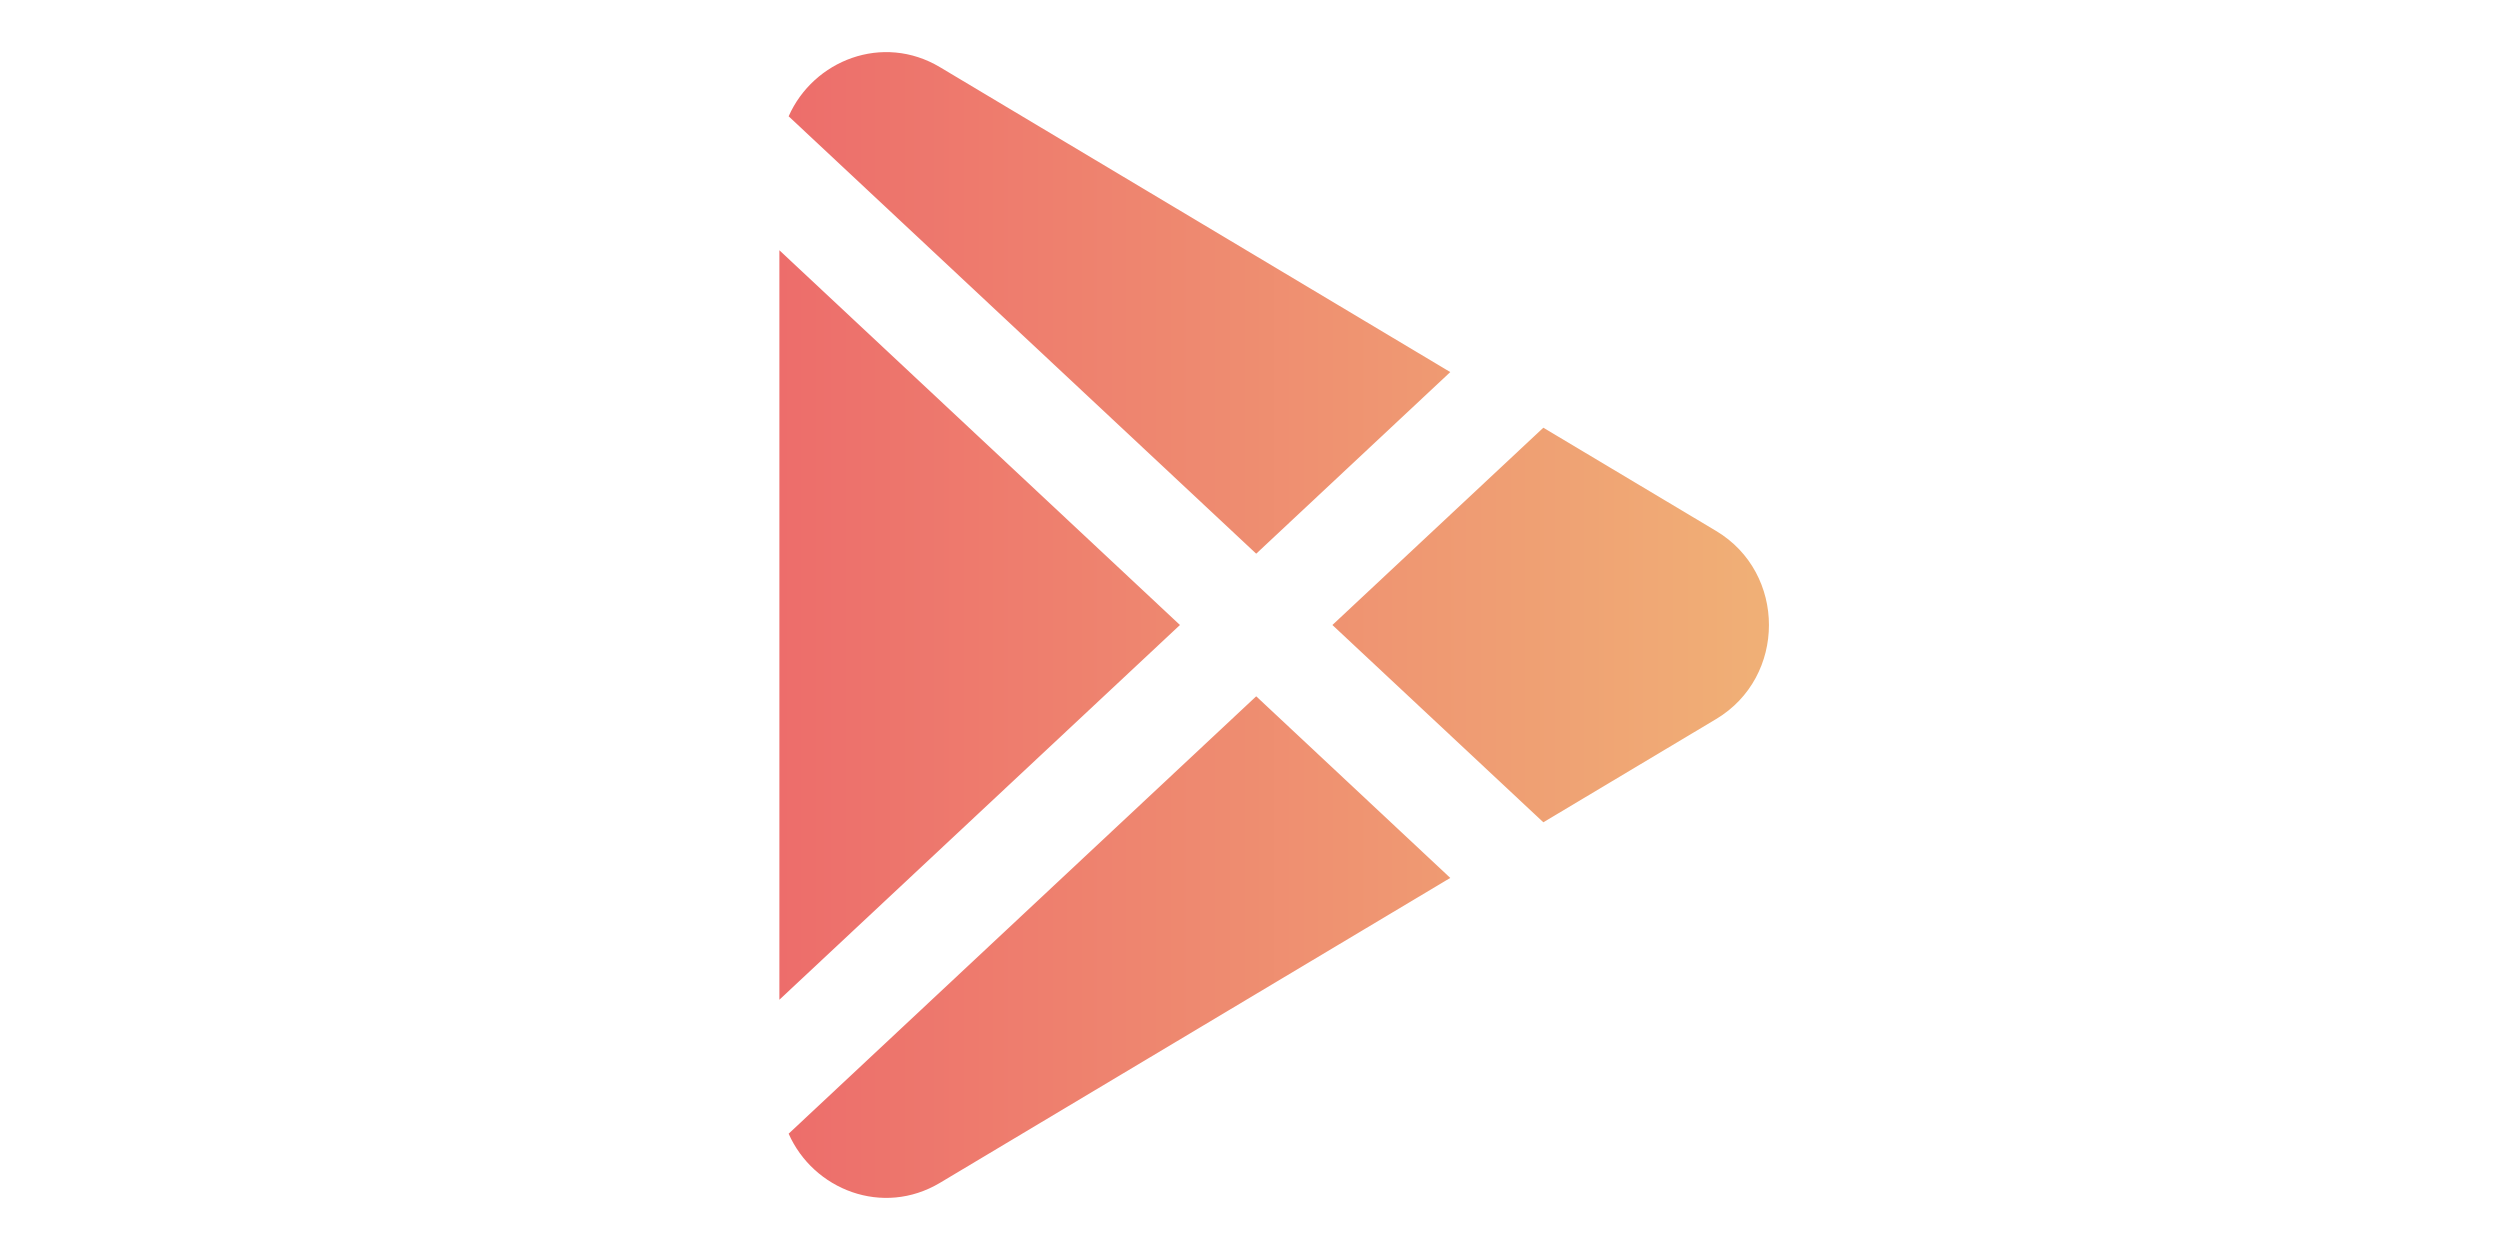 <svg xmlns="http://www.w3.org/2000/svg" fill="none" viewBox="0 0 25 24" height="50px" width="100px"><path fill="url(#a)" fill-rule="evenodd" d="M18.132 8.212L21.449 10.194C22.802 11.002 22.802 12.998 21.449 13.806L18.132 15.788L14.082 12L18.132 8.212ZM16.345 7.144L6.548 1.29C5.447 0.632 4.117 1.158 3.642 2.233L12.619 10.631L16.345 7.144ZM3.464 4.805V19.195L11.155 12L3.464 4.805ZM3.642 21.767C4.117 22.842 5.447 23.368 6.548 22.71L16.345 16.856L12.619 13.369L3.642 21.767Z" clip-rule="evenodd"/><defs><linearGradient id="a" x1="3.464" x2="22.463" y1="12" y2="12" gradientUnits="userSpaceOnUse"><stop stop-color="#ED6D6B"/><stop offset="1" stop-color="#F0B076"/></linearGradient></defs></svg>